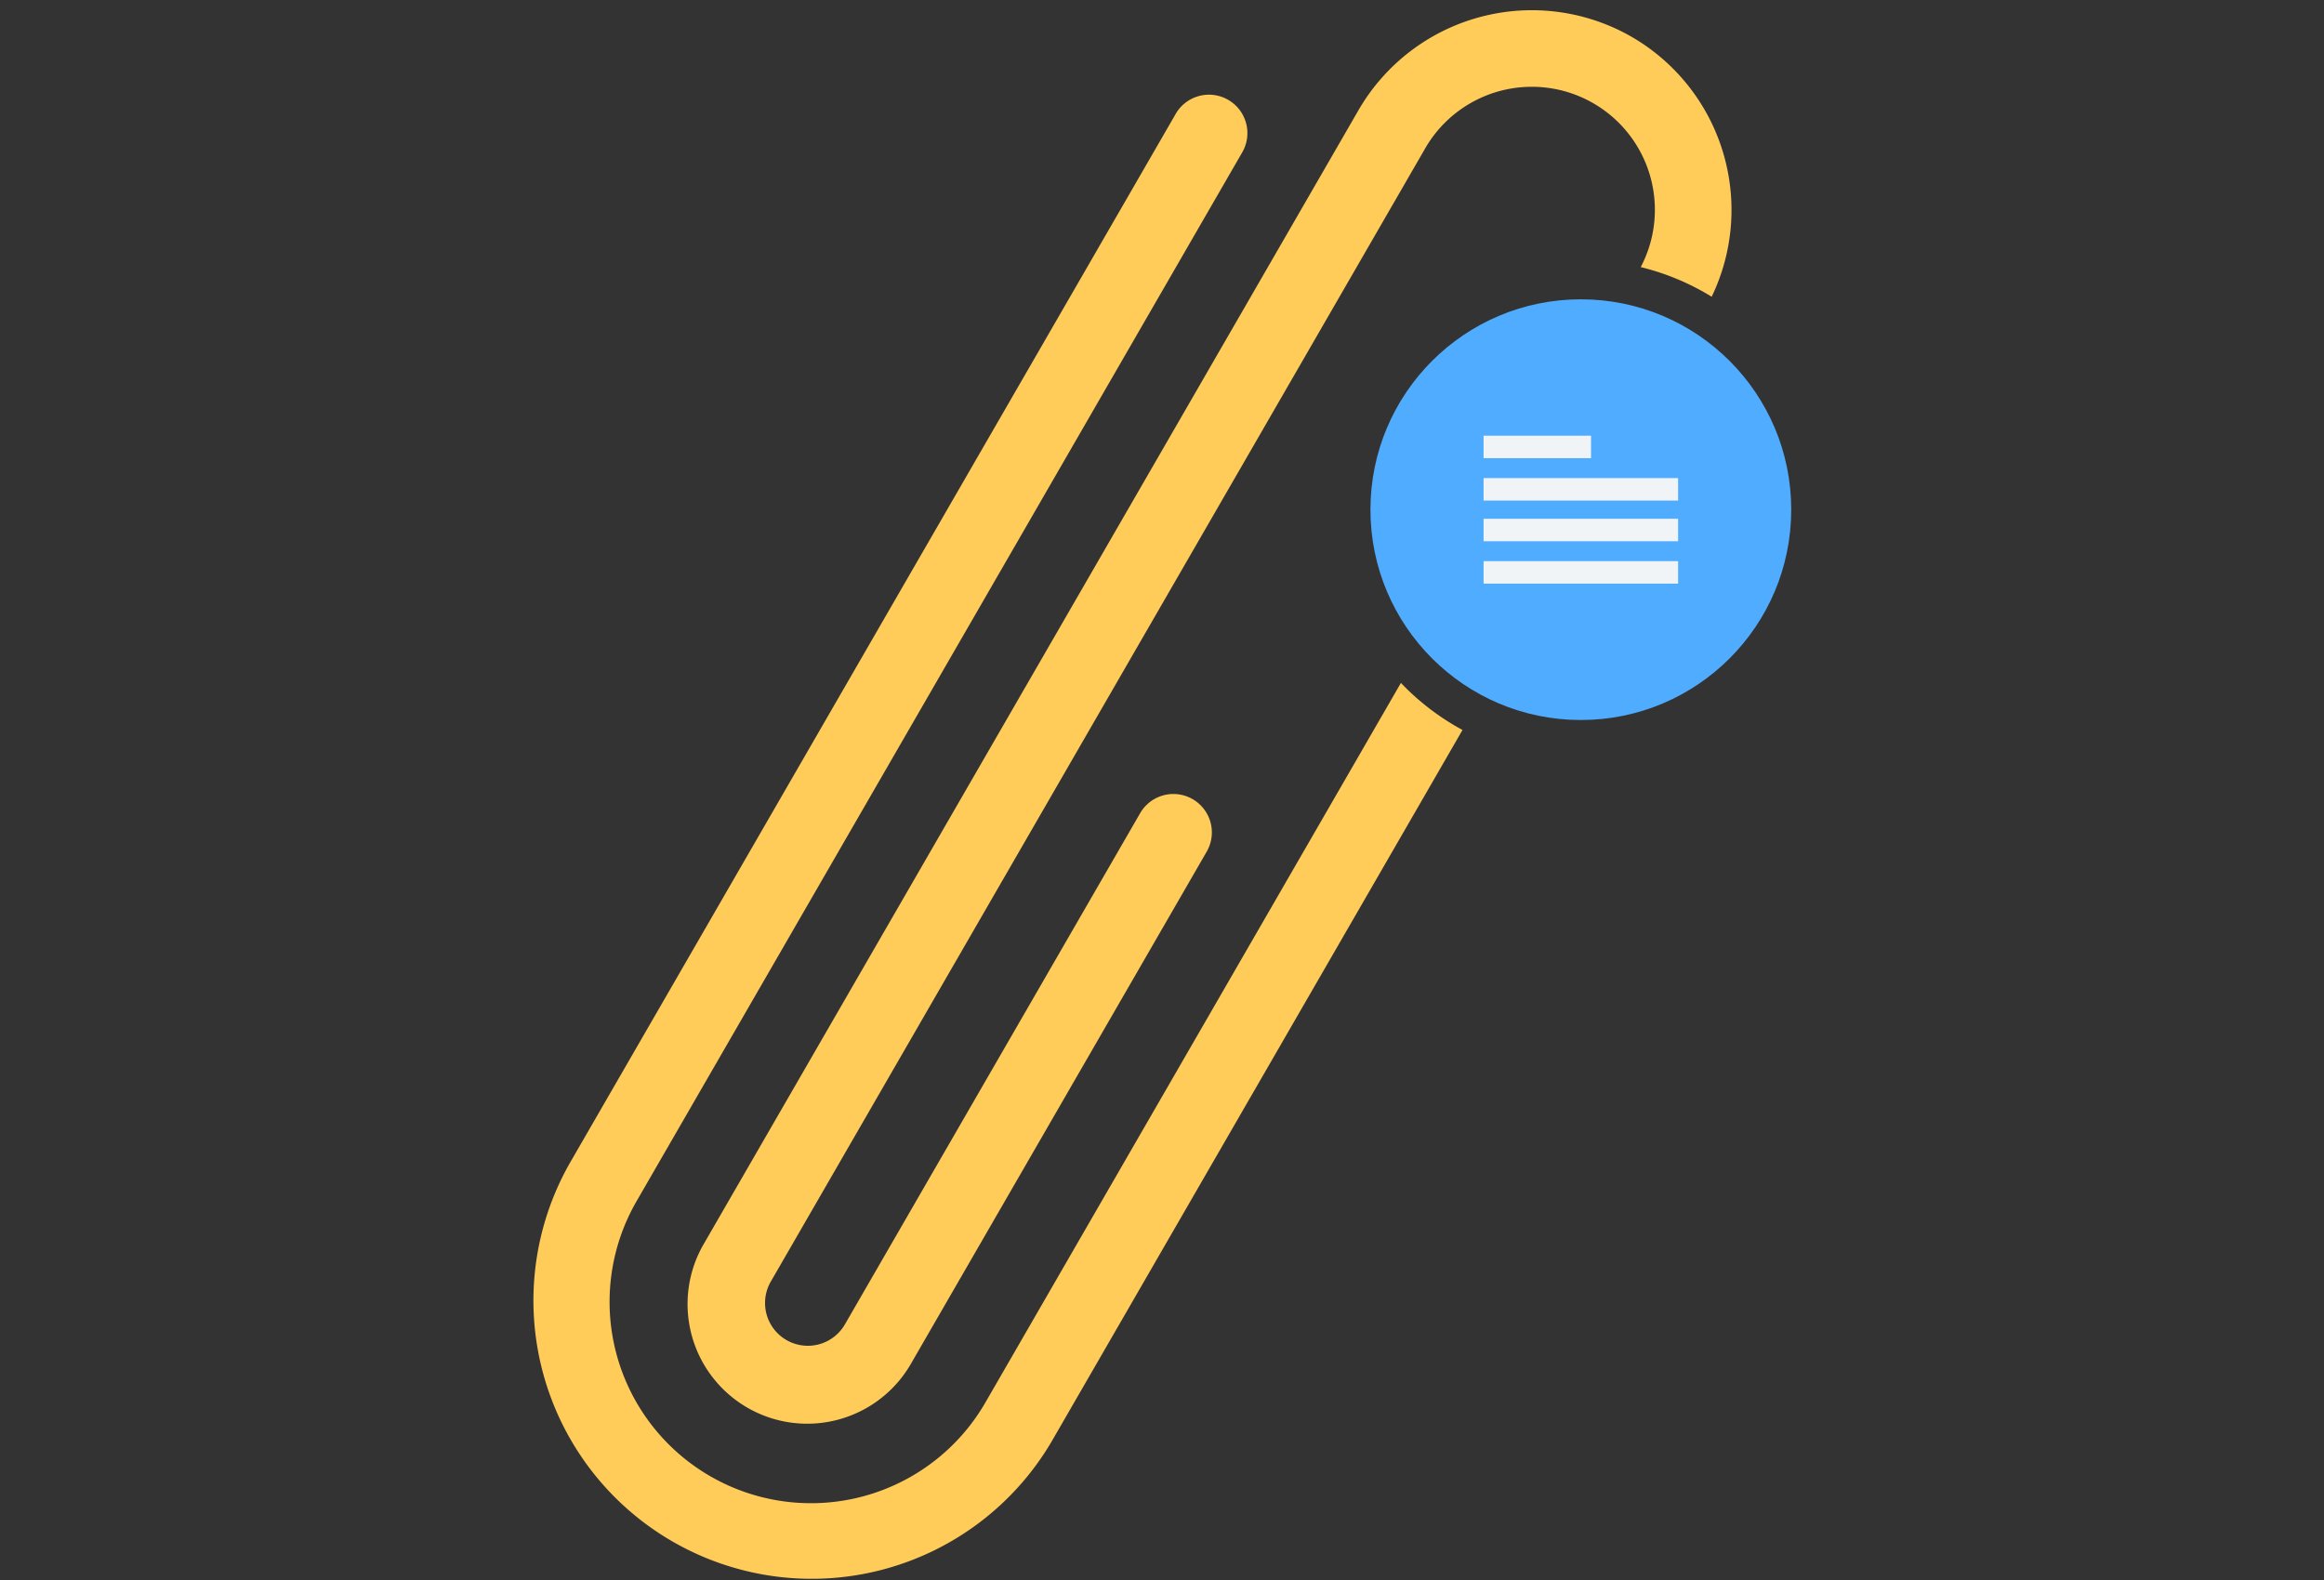 <svg id="Warstwa_1" data-name="Warstwa 1" xmlns="http://www.w3.org/2000/svg" viewBox="0 0 175 119"><rect x="0" y="0" width="175" height="119" fill="#333333" stroke="none"/><defs><style>.cls-1{fill:#ffcc5a;}.cls-2{fill:#50acff;}.cls-3{fill:#f0f4f6;}</style></defs><path class="cls-1" d="M105.49,51.435l-3.684,6.382L74.2,105.634A15.164,15.164,0,0,1,47.934,90.47L93.511,11.527A2.894,2.894,0,1,0,88.5,8.633L42.921,87.575a20.953,20.953,0,0,0,36.291,20.953l27.607-47.816,3.309-5.733A18.741,18.741,0,0,1,105.49,51.435Z"/><path class="cls-1" d="M122.874,2.779a15.084,15.084,0,0,0-20.59,5.54L53.028,93.633a9.011,9.011,0,1,0,15.607,9.01l22.231-38.5a2.894,2.894,0,0,0-5.013-2.895l-22.231,38.5a3.222,3.222,0,0,1-5.581-3.222l49.272-85.341a9.267,9.267,0,0,1,16.236,8.932,18.67,18.67,0,0,1,5.343,2.232A15.063,15.063,0,0,0,122.874,2.779Z"/><circle class="cls-2" cx="119.039" cy="38.386" r="15.843"/><rect class="cls-3" x="111.715" y="32.815" width="8.091" height="1.692"/><rect class="cls-3" x="111.715" y="36.008" width="14.648" height="1.692"/><rect class="cls-3" x="111.715" y="39.072" width="14.648" height="1.692"/><rect class="cls-3" x="111.715" y="42.265" width="14.648" height="1.692"/></svg>